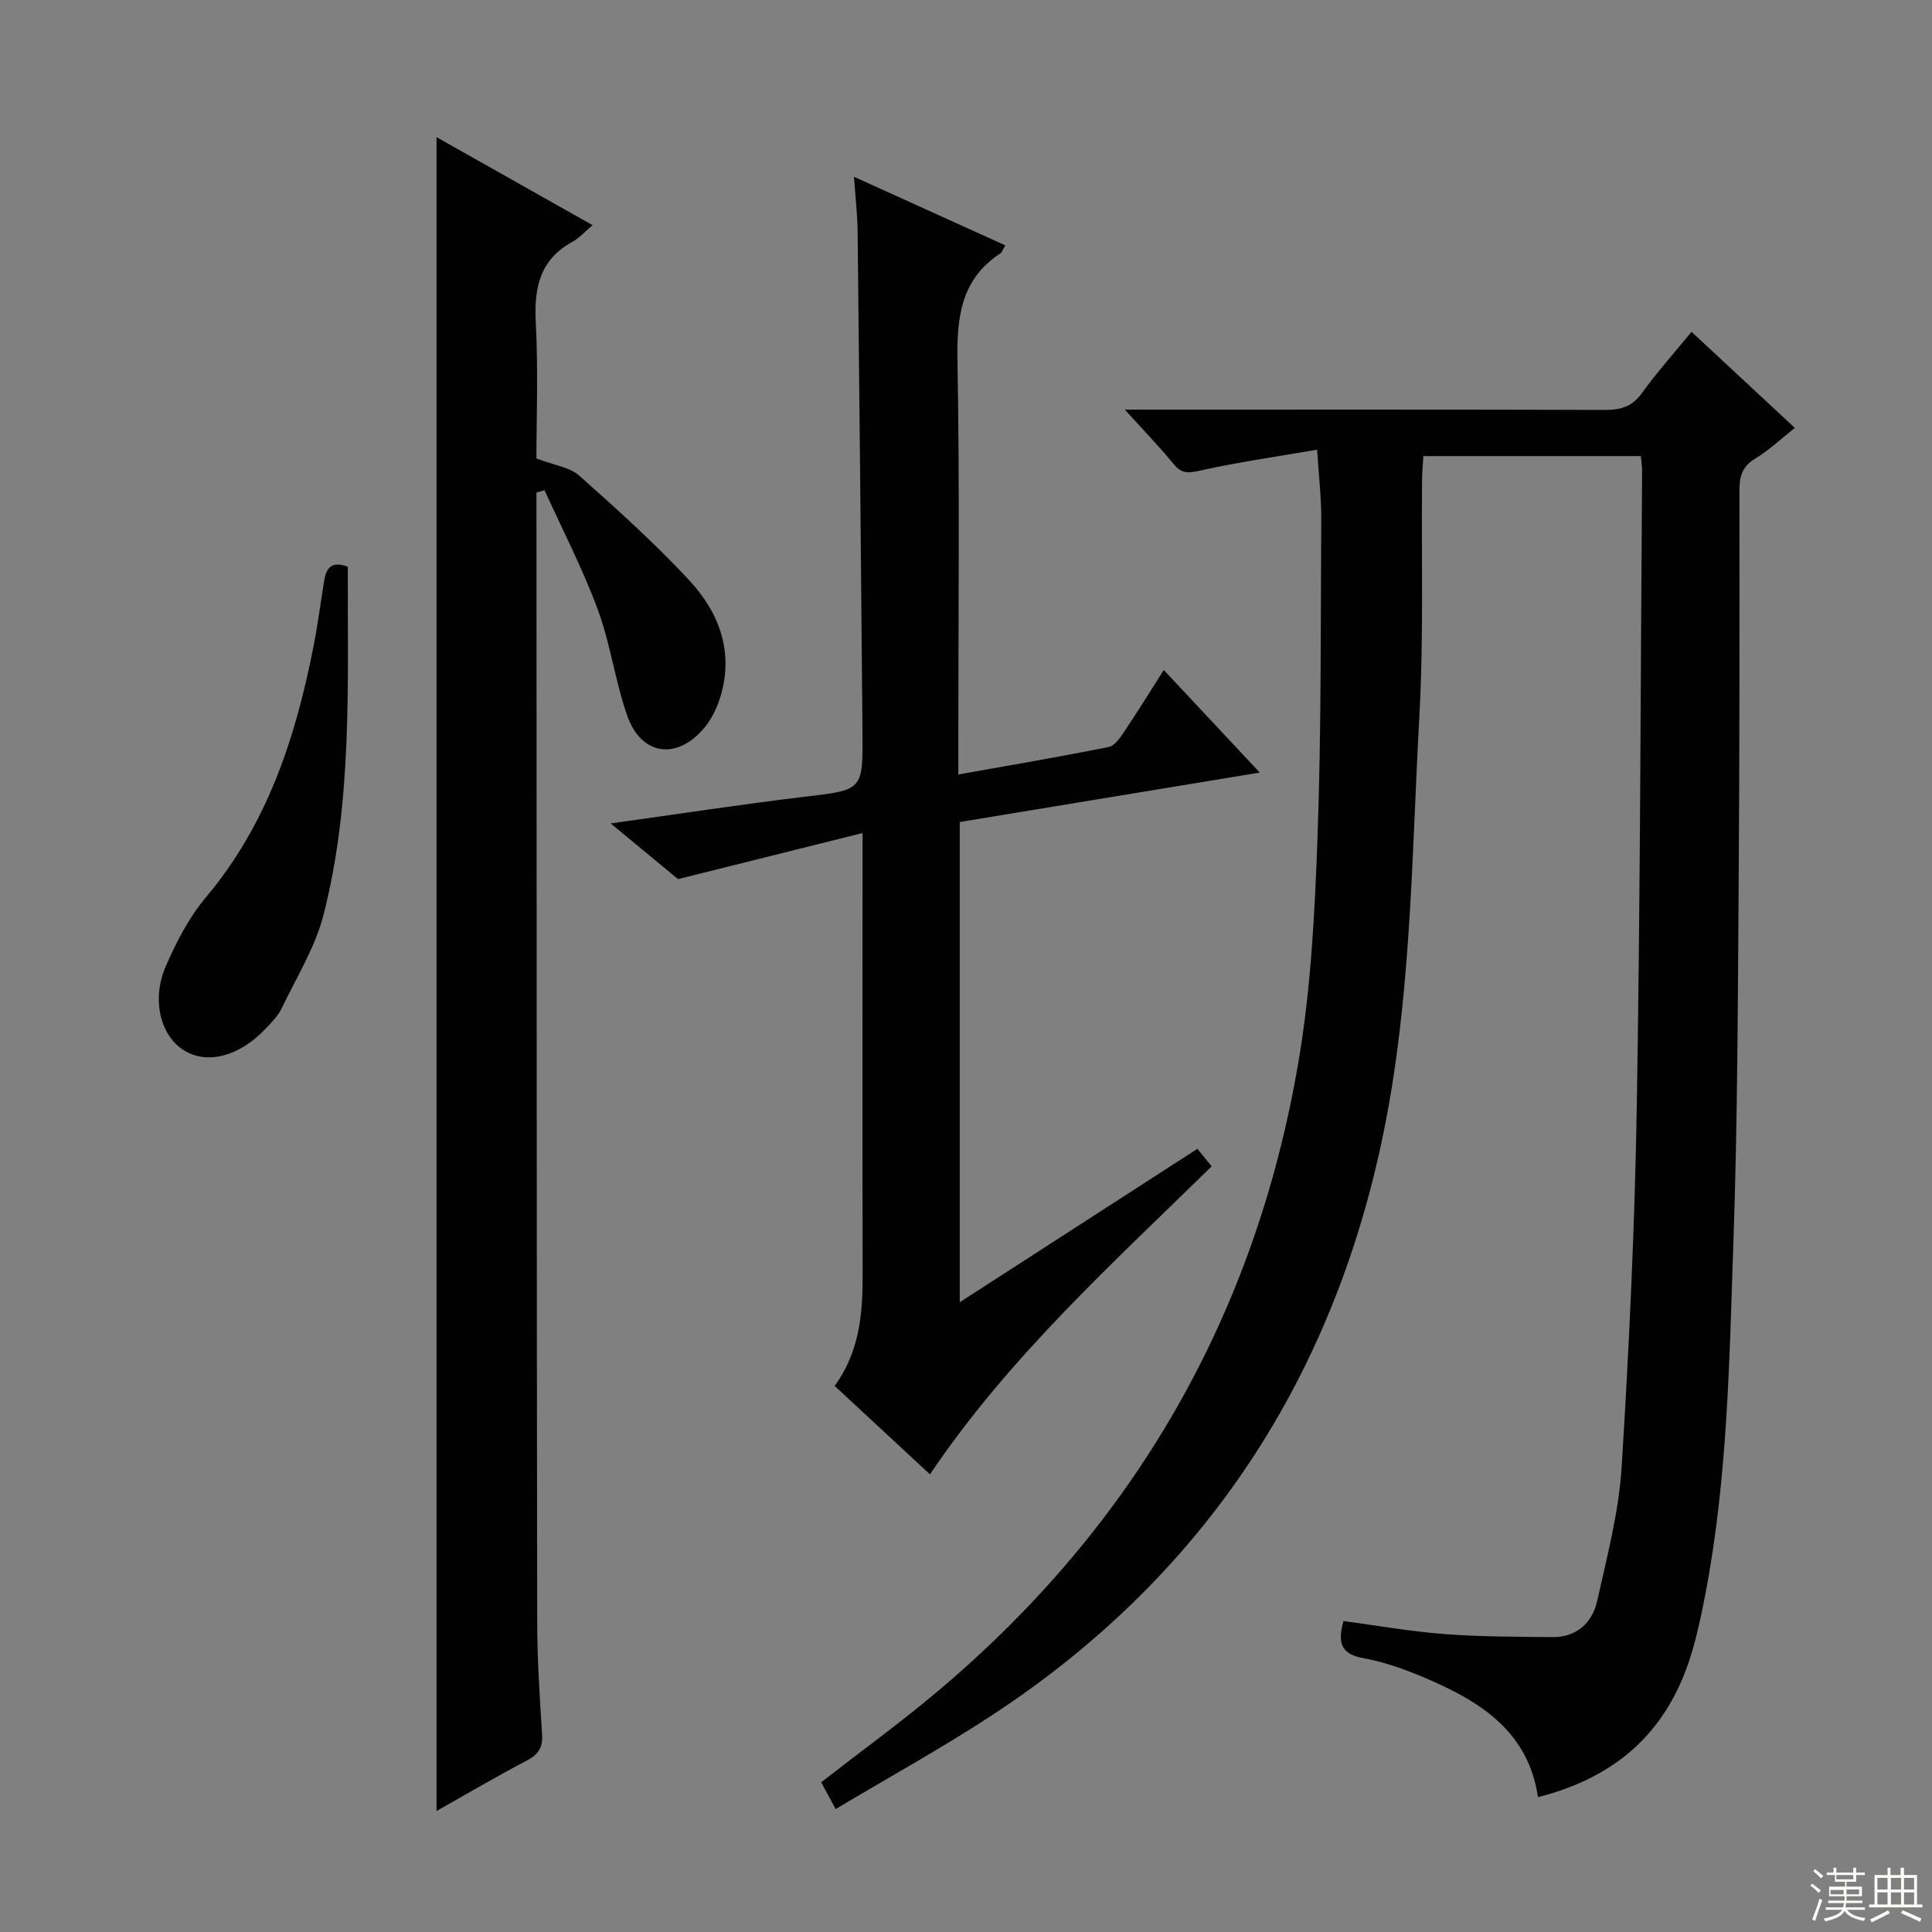 <svg enable-background="new 0 0 400 400" viewBox="0 0 400 400" xmlns="http://www.w3.org/2000/svg"><rect x="0" y="0" width="400" height="400" fill="#808080" stroke="none"/><g fill="#010102"><path d="m339.72 94.43c-15.05 0-29.81 0-45.03 0-.1 1.74-.25 3.36-.27 4.97-.15 16.33.34 32.69-.56 48.97-1.48 26.87-1.64 54.08-6.33 80.45-9.46 53.21-36.35 96.33-82.24 126.36-10.4 6.81-21.32 12.82-32.28 19.37-1.3-2.41-2.15-3.98-2.99-5.55 8.22-6.4 16.53-12.43 24.35-19.03 40.59-34.26 65.52-77.72 74.44-129.99 2.62-15.33 3.4-31.05 3.97-46.63.79-21.95.64-43.94.77-65.92.03-4.27-.49-8.54-.85-14.32-8.39 1.44-16.35 2.56-24.17 4.31-2.44.54-3.85.73-5.52-1.32-2.91-3.56-6.13-6.88-10.13-11.29h6.43c31 0 61.99-.04 92.99.06 3.25.01 5.61-.68 7.63-3.47 3.1-4.3 6.65-8.27 10.28-12.7 7.14 6.64 14.04 13.06 21.39 19.89-2.85 2.25-5.34 4.64-8.22 6.37-2.73 1.63-3.25 3.74-3.25 6.62.02 27.16.04 54.32-.16 81.48-.18 24.64-.23 49.3-1.08 73.92-.84 24.4-1.18 48.89-5.8 73-.75 3.9-1.56 7.8-2.66 11.61-4.7 16.27-15.1 26.19-32.01 30.49-2-13.63-12.01-19.86-23.34-24.67-4.11-1.75-8.41-3.31-12.78-4.1-4.51-.81-5.47-2.98-4.15-7.69 6.84.91 13.8 2.15 20.81 2.69 7.42.57 14.89.55 22.35.64 5.06.06 8.33-2.89 9.36-7.47 2.06-9.21 4.5-18.48 5.08-27.83 1.56-25.05 2.73-50.15 3.14-75.25.73-43.63.77-87.27 1.09-130.91.01-.93-.15-1.88-.26-3.06z"/><path d="m111.07 101.99v4.7c.04 76.31.04 152.62.15 228.92.01 7.81.51 15.63 1.01 23.43.17 2.72-.7 4.17-3.12 5.44-6.28 3.29-12.4 6.9-18.73 10.47 0-115.61 0-230.75 0-346.55 10.68 6.03 21.17 11.94 32.31 18.22-1.65 1.38-2.78 2.68-4.21 3.46-6.78 3.73-7.93 9.59-7.55 16.77.52 9.91.13 19.86.13 28.07 3.73 1.43 6.89 1.8 8.84 3.54 7.83 6.95 15.64 13.99 22.77 21.65 6.26 6.73 9.36 14.96 6.41 24.36-.68 2.17-1.74 4.38-3.18 6.12-5.69 6.89-13.16 5.88-16.06-2.47-2.49-7.17-3.47-14.88-6.1-21.99-3.12-8.42-7.29-16.45-11-24.64-.56.16-1.12.33-1.67.5z"/><path d="m198.41 160.35c10.97-1.96 21.09-3.67 31.14-5.7 1.3-.26 2.46-2.05 3.34-3.37 2.67-3.96 5.17-8.03 8.06-12.56 6.62 7.07 12.82 13.69 19.87 21.23-21.24 3.5-41.55 6.85-62.11 10.24v99.42c16.73-10.8 32.82-21.19 49.2-31.76.95 1.16 1.86 2.28 2.95 3.63-20.64 20.22-42.01 39.54-58.32 63.77-6.63-6.16-13.08-12.14-19.74-18.32 5.12-6.97 5.81-14.8 5.8-22.87-.06-28.16-.02-56.32-.02-84.48 0-1.97 0-3.94 0-7.11-12.86 3.21-24.96 6.23-38.2 9.54-3.51-2.91-8.28-6.85-13.94-11.53 14.22-1.98 27.12-3.96 40.07-5.51 12.05-1.44 12.15-1.24 12.06-13.17-.29-34.64-.63-69.27-1.01-103.9-.04-3.46-.45-6.92-.75-11.3 10.85 4.92 21.02 9.53 31.33 14.2-.52.87-.66 1.42-1.01 1.65-8.31 5.44-9.06 13.43-8.89 22.56.47 26.15.17 52.32.17 78.48z"/><path d="m72.01 117.34c-.08 24.29 1 48.45-5.01 72.01-1.73 6.77-5.61 13-8.68 19.4-.77 1.6-2.12 2.97-3.37 4.28-5.42 5.71-12.07 7.42-16.87 4.43-4.86-3.03-6.79-10.51-3.72-17.5 2.18-4.98 4.77-10.02 8.24-14.14 12.75-15.14 18.6-33.08 22.31-52 .86-4.38 1.43-8.82 2.15-13.23.4-2.54 1.15-4.67 4.95-3.25z"/></g><path d="m374.8 390.4.4-.4c.7.5 1.3 1 1.8 1.4l-.5.5c-.5-.6-1.1-1.1-1.7-1.5zm1 7.3-.6-.3c.5-1.4 1.1-2.8 1.5-4.3.2.1.4.2.6.3-.5 1.3-1 2.8-1.5 4.3zm-.4-10.3.4-.4c.4.3 1 .8 1.7 1.4l-.5.5c-.4-.5-1-1-1.6-1.5zm2.5.3h1.7v-1h.6v1h3.5v-1h.6v1h1.8v.5h-1.8v1.4h-2v1h3.2v2h-3.2v.9h3.3v.5h-3.4c0 .3-.1.6-.1.9h4v.5h-3.7c.7.9 1.9 1.5 3.8 1.7-.1.2-.2.4-.3.6-2.1-.4-3.5-1.1-4-2.1-.4 1-1.8 1.7-4 2.2-.1-.2-.2-.4-.3-.6 2.1-.4 3.4-1 3.8-1.8h-3.4v-.5h3.6c.1-.3.1-.6.2-.9h-3.3v-.5h3.4c0-.3 0-.6 0-.9h-3.2v-2h3.3v-1h-2.1v-1.4h-1.7v-.5zm1.1 3.5v1h2.7c0-.3 0-.4 0-.4 0-.1 0-.2 0-.2 0-.1 0-.2 0-.3h-2.7zm1.2-3v.9h3.5v-.9zm4.7 3h-2.6v.6.4h2.6z" fill="#fbfcfa"/><path d="m393.6 386.7h.6v1.5h2.7v6.1h1.1v.6h-11v-.6h1.1v-6.1h2.7v-1.5h.6v1.5h2.1v-1.5zm-2.7 8.8.4.6c-1.2.6-2.5 1.3-3.8 1.9-.1-.2-.2-.4-.3-.6 1.2-.6 2.5-1.2 3.7-1.9zm-2.2-6.7v2.4h2.1v-2.4zm0 3v2.5h2.1v-2.5zm2.8-3v2.4h2.1v-2.4zm0 3v2.5h2.1v-2.5zm6 6.1c-1.4-.7-2.7-1.3-3.9-1.8l.3-.6c1.5.6 2.7 1.2 3.9 1.7zm-1.2-9.1h-2.1v2.4h2.1zm-2.1 3v2.5h2.1v-2.5z" fill="#fbfcfa"/></svg>